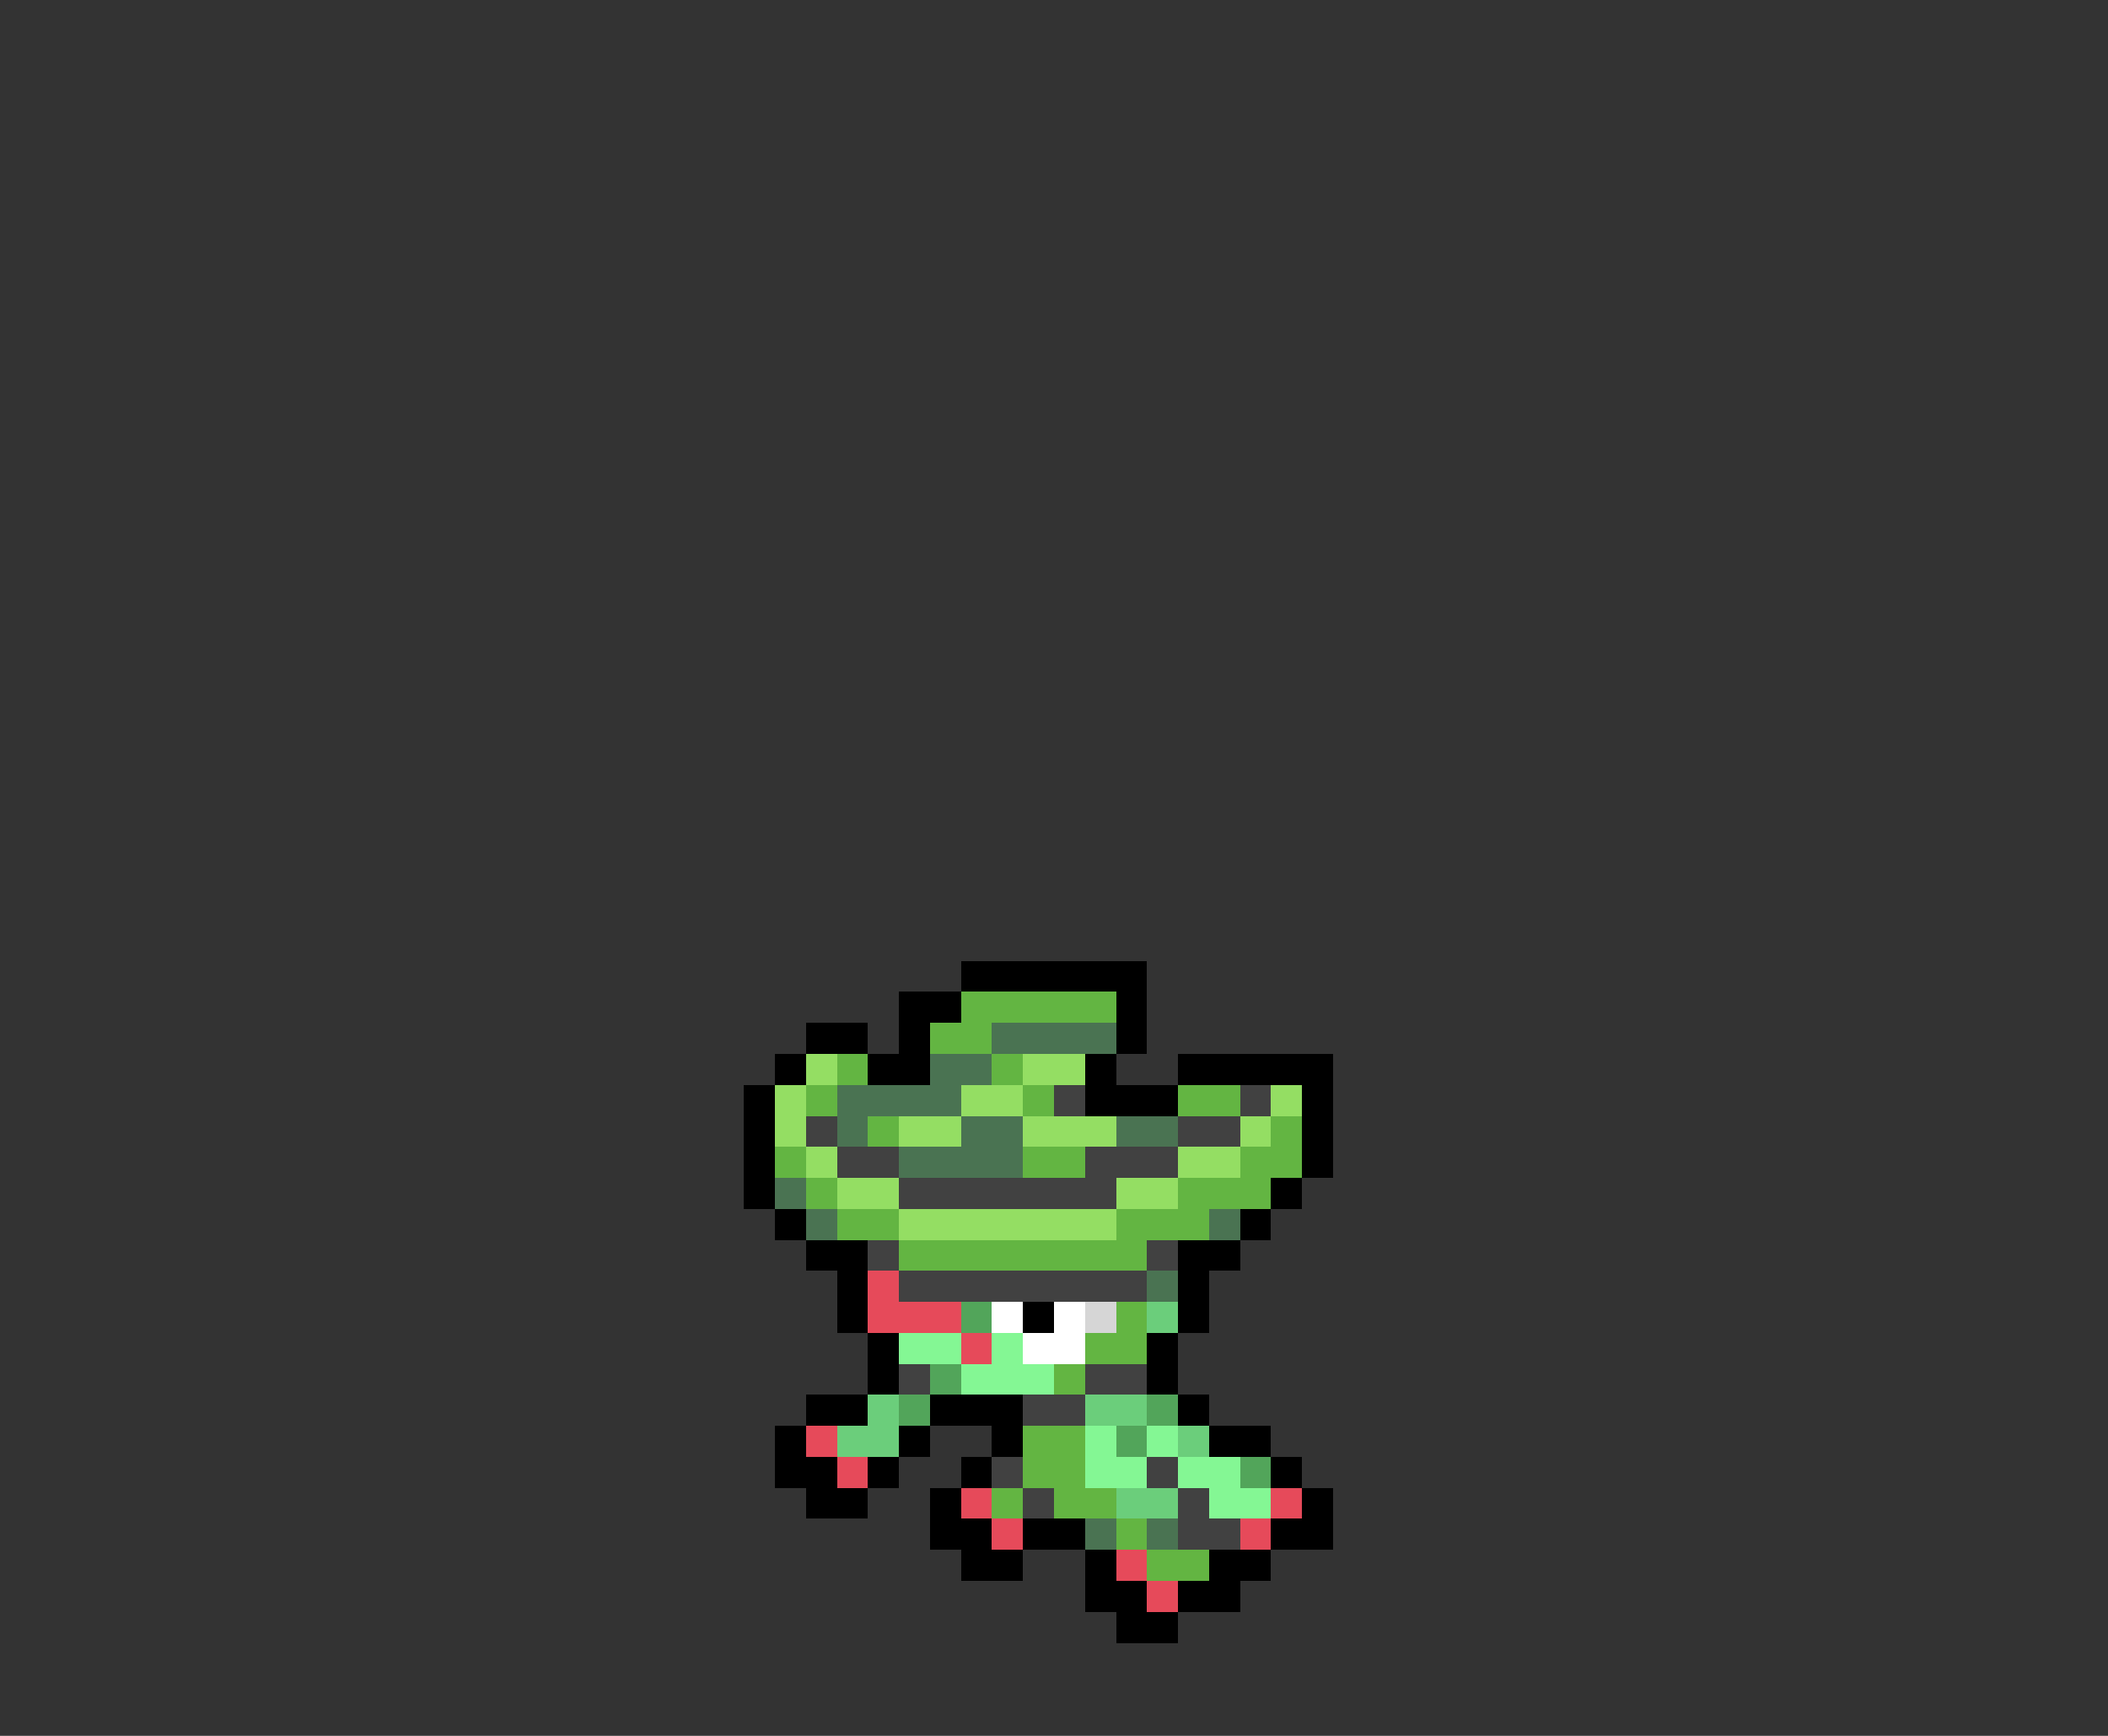 <svg xmlns="http://www.w3.org/2000/svg" viewBox="0 -0.5 68 56" shape-rendering="crispEdges">
<rect x="0" y="-0.5" width="68" height="56" fill="#333333" stroke="none"/>
<path stroke="#000000" d="M31 31h6M29 32h2M36 32h1M26 33h2M29 33h1M36 33h1M25 34h1M28 34h2M35 34h1M38 34h5M24 35h1M35 35h3M42 35h1M24 36h1M42 36h1M24 37h1M42 37h1M24 38h1M41 38h1M25 39h1M40 39h1M26 40h2M38 40h2M27 41h1M38 41h1M27 42h1M33 42h1M38 42h1M28 43h1M37 43h1M28 44h1M37 44h1M26 45h2M30 45h3M38 45h1M25 46h1M29 46h1M32 46h1M39 46h2M25 47h2M28 47h1M31 47h1M41 47h1M26 48h2M30 48h1M42 48h1M30 49h2M33 49h2M41 49h2M31 50h2M35 50h1M39 50h2M35 51h2M38 51h2M36 52h2" />
<path stroke="#63b542" d="M31 32h5M30 33h2M27 34h1M32 34h1M26 35h1M33 35h1M38 35h2M28 36h1M41 36h1M25 37h1M33 37h2M40 37h2M26 38h1M38 38h3M27 39h2M36 39h3M29 40h8M36 42h1M35 43h2M34 44h1M33 46h2M33 47h2M32 48h1M34 48h2M36 49h1M37 50h2" />
<path stroke="#4a7352" d="M32 33h4M30 34h2M27 35h4M27 36h1M31 36h2M36 36h2M29 37h4M25 38h1M26 39h1M39 39h1M37 41h1M35 49h1M37 49h1" />
<path stroke="#94de63" d="M26 34h1M33 34h2M25 35h1M31 35h2M41 35h1M25 36h1M29 36h2M33 36h3M40 36h1M26 37h1M38 37h2M27 38h2M36 38h2M29 39h7" />
<path stroke="#414141" d="M34 35h1M40 35h1M26 36h1M38 36h2M27 37h2M35 37h3M29 38h7M28 40h1M37 40h1M29 41h8M29 44h1M35 44h2M33 45h2M32 47h1M37 47h1M33 48h1M38 48h1M38 49h2" />
<path stroke="#e64a5a" d="M28 41h1M28 42h3M31 43h1M26 46h1M27 47h1M31 48h1M41 48h1M32 49h1M40 49h1M36 50h1M37 51h1" />
<path stroke="#52a55a" d="M31 42h1M30 44h1M29 45h1M37 45h1M36 46h1M40 47h1" />
<path stroke="#ffffff" d="M32 42h1M34 42h1M33 43h2" />
<path stroke="#d6d6d6" d="M35 42h1" />
<path stroke="#6bce7b" d="M37 42h1M28 45h1M35 45h2M27 46h2M38 46h1M36 48h2" />
<path stroke="#84f794" d="M29 43h2M32 43h1M31 44h3M35 46h1M37 46h1M35 47h2M38 47h2M39 48h2" />
</svg>